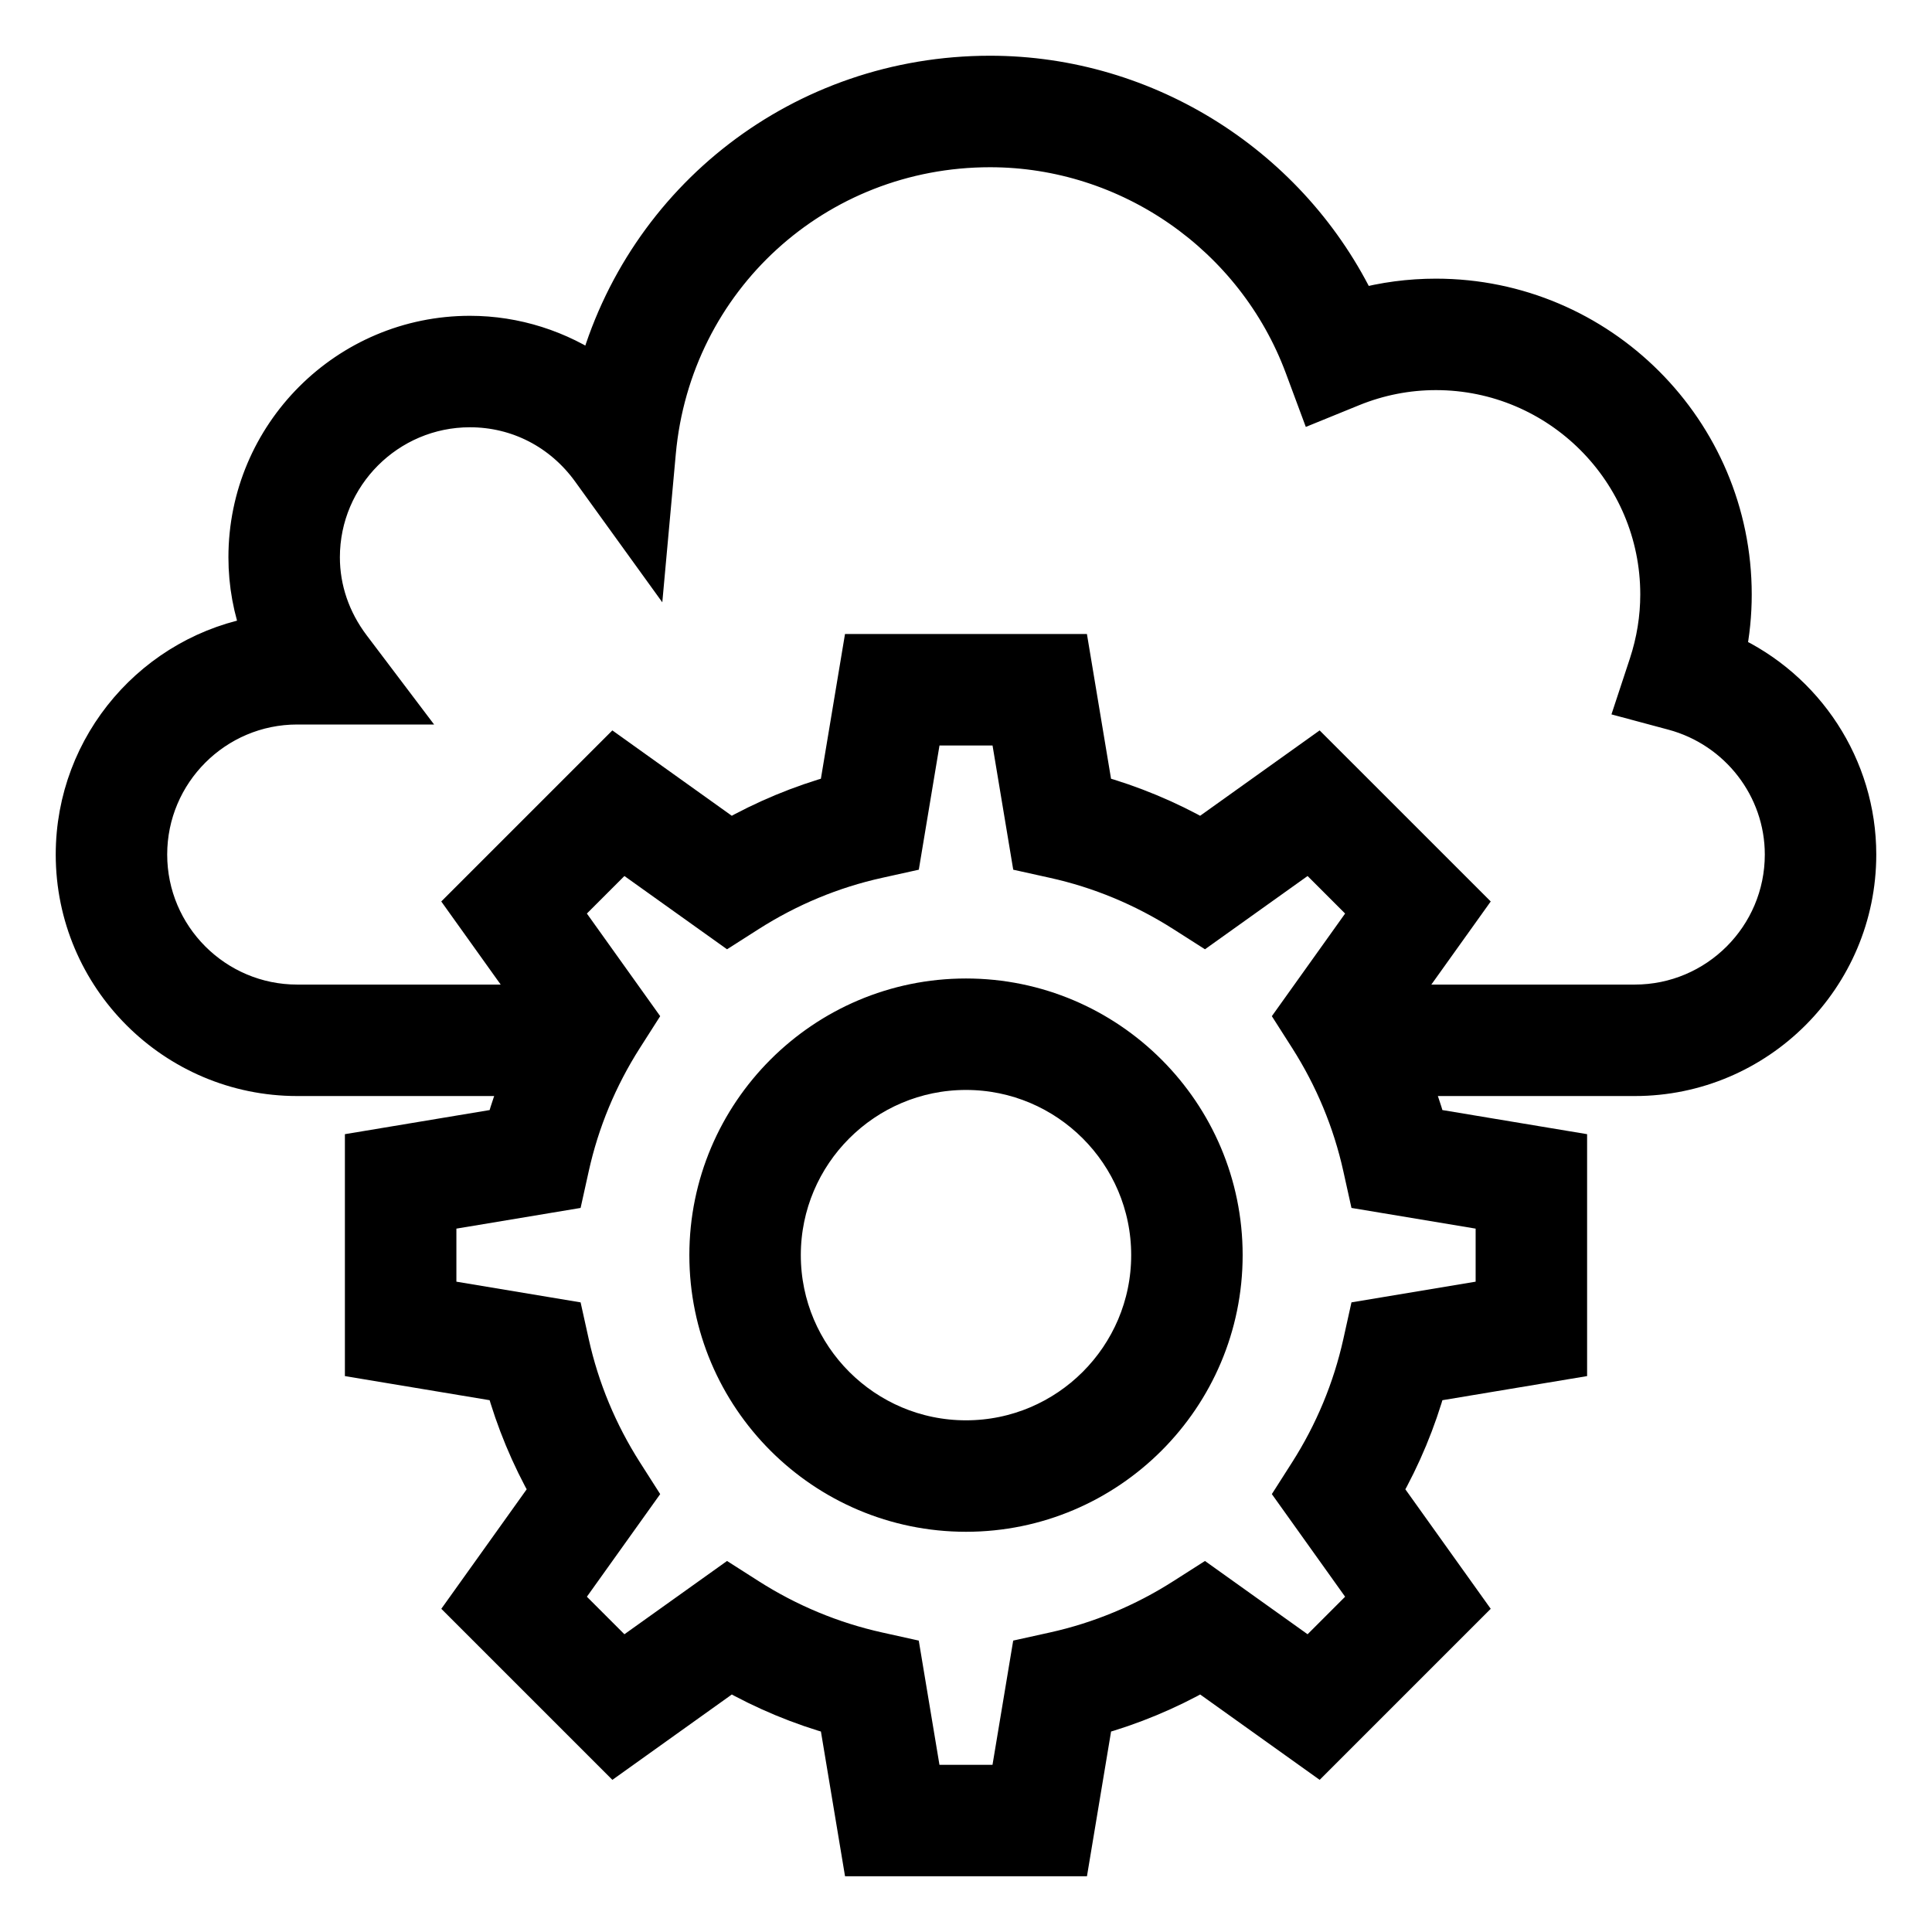 <svg xmlns="http://www.w3.org/2000/svg" xmlns:xlink="http://www.w3.org/1999/xlink" version="1.1" x="0px" y="0px" viewBox="0 0 52 52" enable-background="new 0 0 52 52" xml:space="preserve"><g><g><path stroke="currentColor" fill="currentColor"  d="M44,29h-7.601v-2H44c2.206,0,4-1.794,4-4c0-1.793-1.22-3.375-2.966-3.844    l-1.021-0.274l0.331-1.004c0.202-0.614,0.304-1.246,0.304-1.878    c0-3.309-2.691-6-6-6c-0.776,0-1.536,0.15-2.258,0.444l-0.955,0.389l-0.359-0.966    c-1.306-3.509-4.693-5.866-8.427-5.866c-4.683,0-8.534,3.514-8.958,8.174L17.449,14.835    l-1.564-2.166C15.118,11.608,13.939,11,12.648,11c-2.205,0-4,1.795-4,4    c0,0.858,0.284,1.687,0.82,2.398L10.679,19H8c-2.206,0-4,1.795-4,4    c0,2.206,1.794,4,4,4h7.592v2H8c-3.309,0-6-2.691-6-6    c0-2.977,2.18-5.455,5.028-5.921C6.777,16.417,6.648,15.716,6.648,15    c0-3.309,2.691-6,6-6c1.223,0,2.406,0.382,3.396,1.067    c1.281-4.712,5.545-8.067,10.604-8.067c4.241,0,8.114,2.485,9.923,6.275    C37.248,8.092,37.943,8,38.648,8c4.411,0,8,3.589,8,8c0,0.524-0.052,1.046-0.156,1.562    C48.599,18.525,50,20.639,50,23C50,26.309,47.309,29,44,29z"></path></g><g><path stroke="currentColor" fill="currentColor"  d="M28.832,50h-5.664l-0.631-3.787c-1.002-0.279-1.965-0.679-2.875-1.195    l-3.126,2.234l-4.005-4.005l2.234-3.127c-0.516-0.911-0.916-1.874-1.195-2.875    l-3.787-0.631v-5.664l3.787-0.631c0.279-1.002,0.679-1.964,1.195-2.876    L12.53,24.317l4.005-4.005l3.126,2.234c0.911-0.516,1.874-0.916,2.875-1.195    l0.631-3.787h5.664l0.631,3.787c1.001,0.279,1.964,0.679,2.875,1.195    l3.127-2.234L39.47,24.317l-2.234,3.126c0.516,0.911,0.916,1.874,1.195,2.876    l3.786,0.631v5.664l-3.786,0.631c-0.279,1.002-0.679,1.965-1.195,2.875    l2.234,3.127l-4.005,4.005l-3.127-2.234c-0.91,0.516-1.873,0.916-2.875,1.195    L28.832,50z M24.862,48h2.275l0.571-3.428L28.368,44.426    c1.233-0.273,2.404-0.76,3.479-1.446l0.569-0.363l2.832,2.022l1.609-1.609    l-2.022-2.832l0.363-0.569c0.686-1.076,1.172-2.247,1.446-3.479l0.146-0.659    l3.427-0.571v-2.275l-3.427-0.571l-0.146-0.659    c-0.273-1.233-0.76-2.404-1.446-3.48l-0.363-0.569l2.022-2.832l-1.609-1.609    l-2.832,2.022l-0.569-0.363c-1.077-0.686-2.248-1.173-3.479-1.445l-0.659-0.146    l-0.571-3.428h-2.275l-0.571,3.428l-0.659,0.146    c-1.232,0.272-2.403,0.759-3.48,1.445l-0.569,0.363l-2.832-2.022l-1.609,1.609    l2.023,2.832l-0.363,0.569c-0.687,1.077-1.173,2.248-1.445,3.48l-0.146,0.659    l-3.428,0.571v2.275l3.428,0.571l0.146,0.659    c0.273,1.232,0.759,2.403,1.445,3.479l0.363,0.569l-2.023,2.832l1.609,1.609    l2.832-2.022l0.569,0.363c1.076,0.686,2.247,1.172,3.48,1.446L24.291,44.572    L24.862,48z"></path></g><g><path stroke="currentColor" fill="currentColor"  d="M26,40.728c-3.83,0-6.946-3.116-6.946-6.946    c0-3.83,3.116-6.946,6.946-6.946s6.946,3.116,6.946,6.946    C32.946,37.612,29.83,40.728,26,40.728z M26,28.836    c-2.728,0-4.946,2.219-4.946,4.946c0,2.727,2.219,4.946,4.946,4.946    c2.727,0,4.946-2.219,4.946-4.946C30.946,31.055,28.727,28.836,26,28.836z"></path></g></g></svg>
